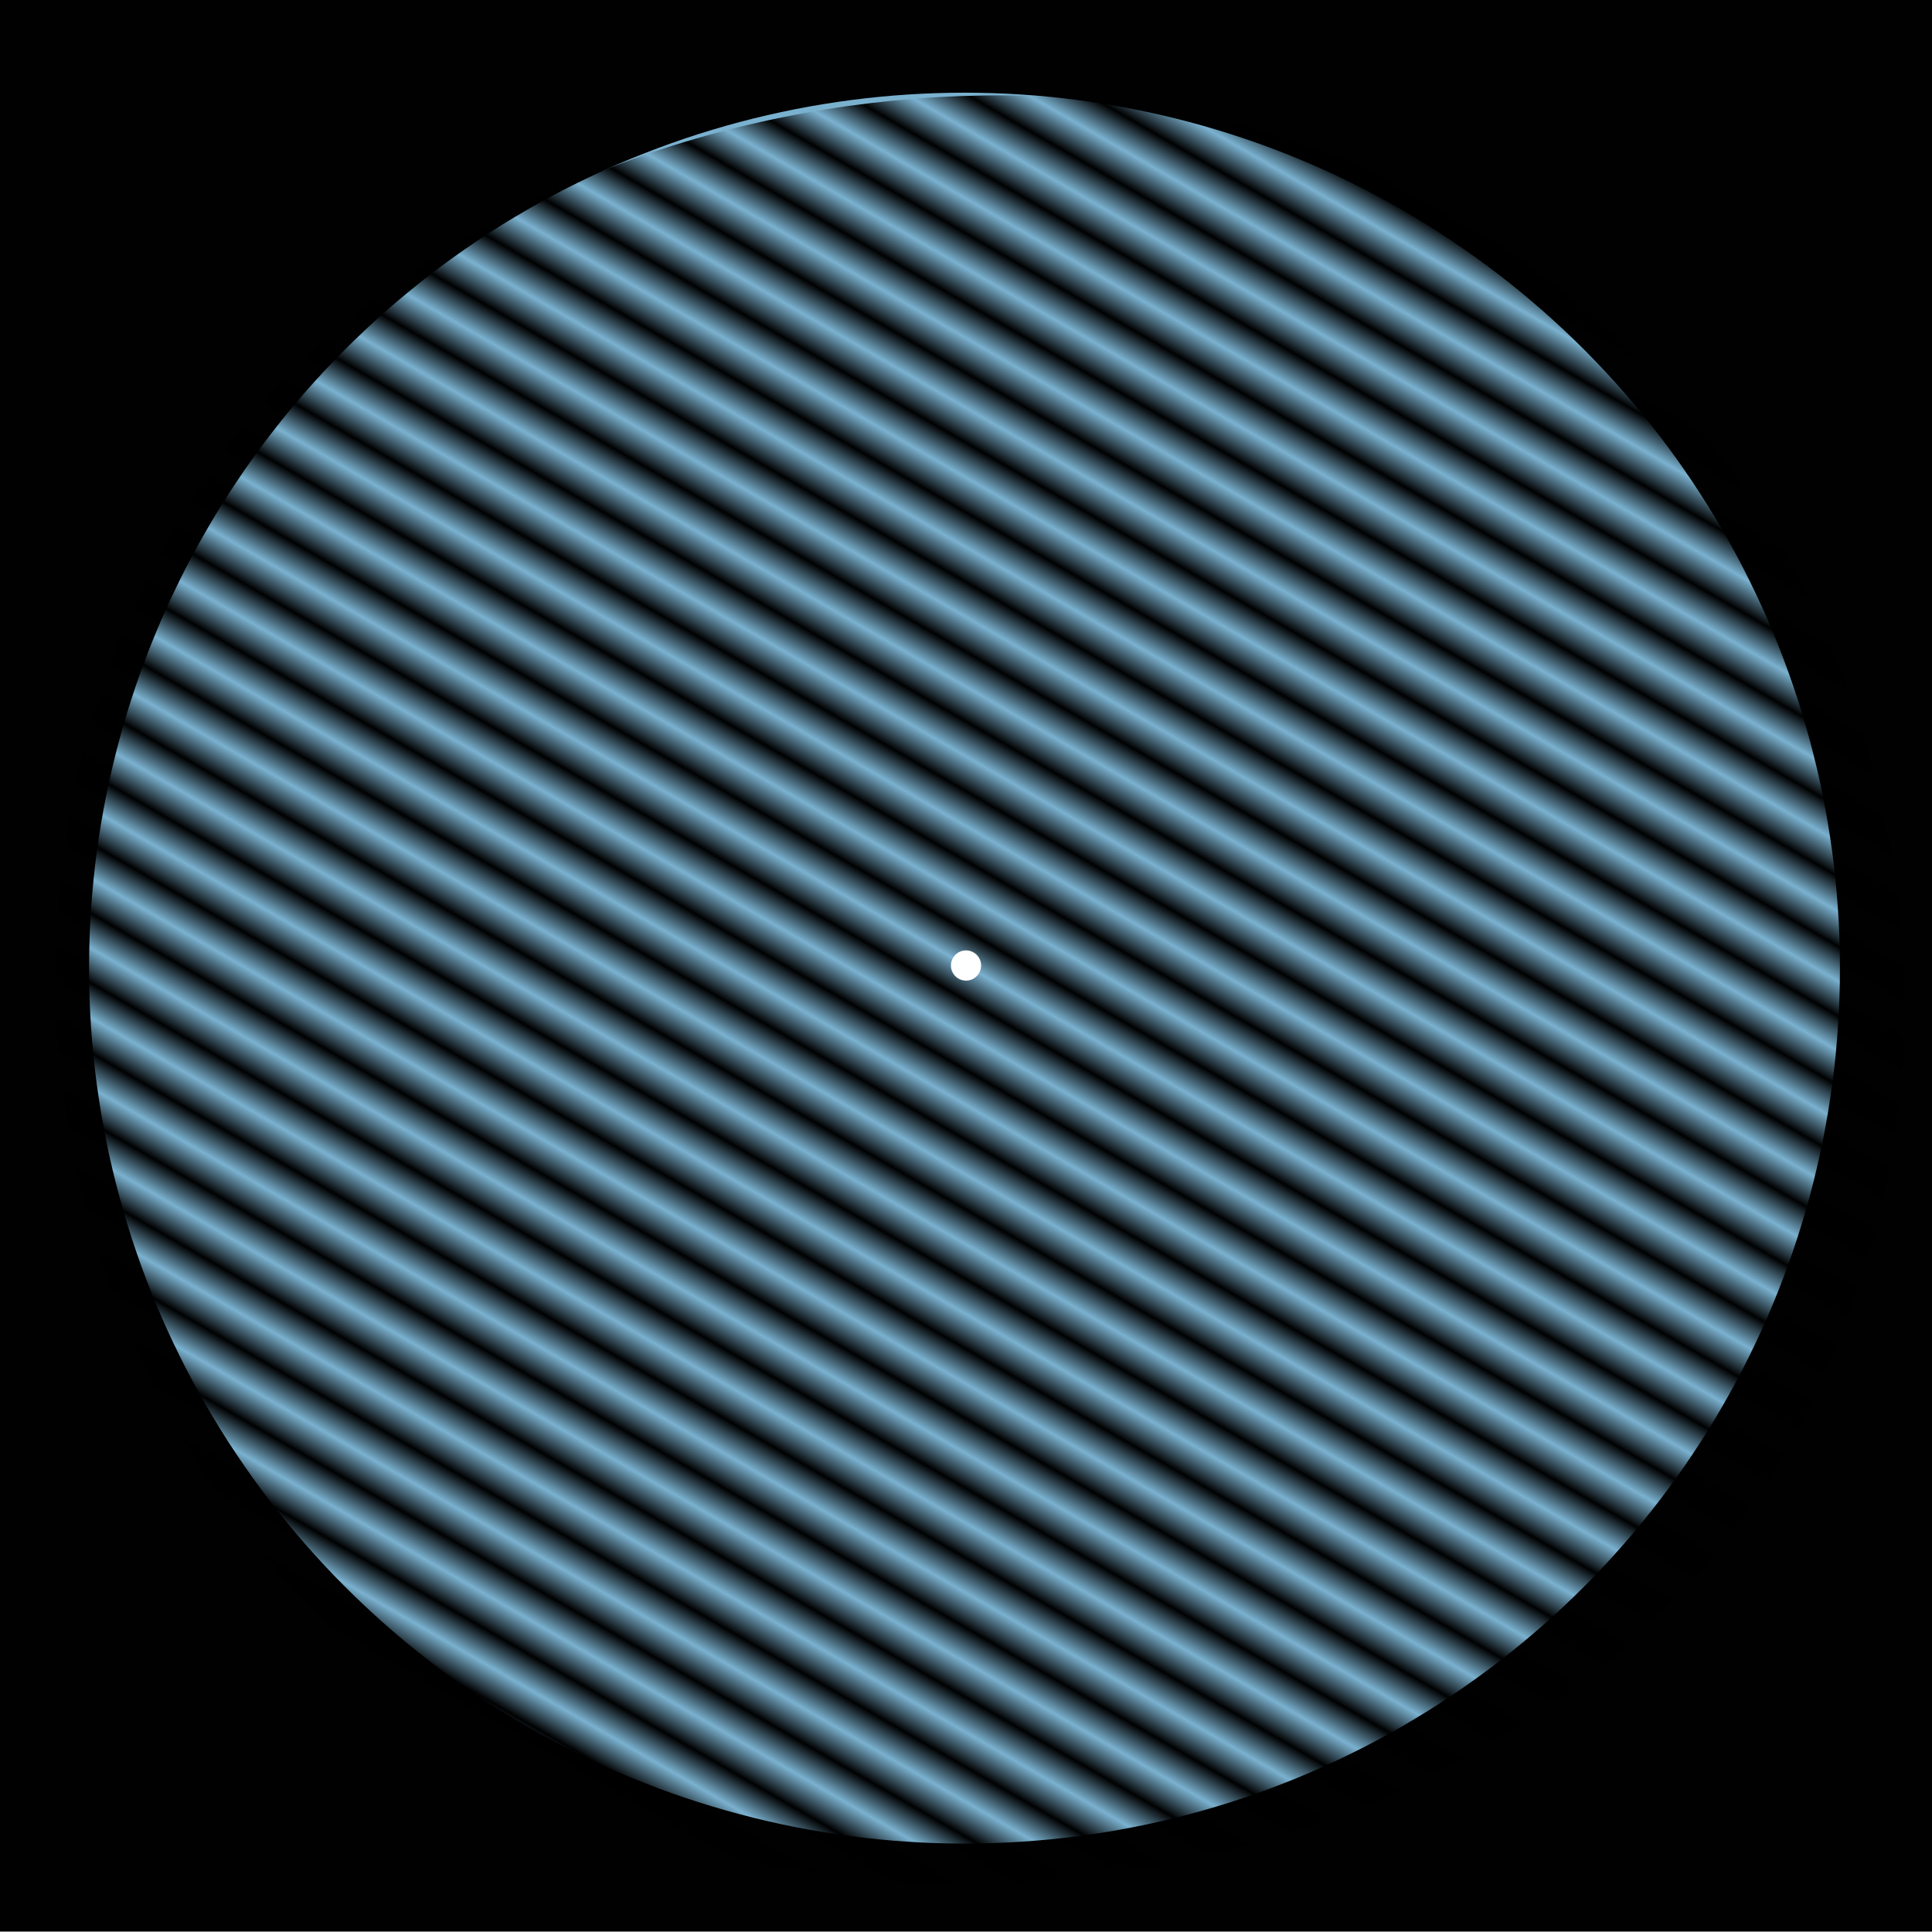 <?xml version="1.0" encoding="UTF-8" standalone="no"?>
<!-- Created with Inkscape (http://www.inkscape.org/) -->

<svg
   xmlns:dc="http://purl.org/dc/elements/1.1/"
   xmlns:cc="http://creativecommons.org/ns#"
   xmlns:rdf="http://www.w3.org/1999/02/22-rdf-syntax-ns#"
   xmlns:svg="http://www.w3.org/2000/svg"
   xmlns="http://www.w3.org/2000/svg"
   xmlns:xlink="http://www.w3.org/1999/xlink"
   xmlns:sodipodi="http://sodipodi.sourceforge.net/DTD/sodipodi-0.dtd"
   xmlns:inkscape="http://www.inkscape.org/namespaces/inkscape"
   width="640"
   height="640"
   viewBox="0 0 640 640"
   id="svg2"
   version="1.1"
   inkscape:version="0.91 r13725"
   sodipodi:docname="MiSIT_layers.svg"
   inkscape:export-filename="C:\Users\captain\Desktop\laura\MoST_stims\most_layers.png"
   inkscape:export-xdpi="89.918213"
   inkscape:export-ydpi="89.918213">
  <defs
     id="defs4">
    <pattern
       inkscape:collect="always"
       xlink:href="#pattern5642"
       id="pattern4935"
       patternTransform="matrix(10,0,0,10,-307.186,-1231.091)" />
    <pattern
       inkscape:collect="always"
       xlink:href="#pattern5650"
       id="pattern4933"
       patternTransform="matrix(10,0,0,10,249.571,-235.606)" />
    <pattern
       inkscape:collect="always"
       xlink:href="#pattern5642"
       id="pattern4931"
       patternTransform="matrix(10,0,0,10,19.852,-1134.685)" />
    <pattern
       inkscape:collect="always"
       xlink:href="#pattern5650"
       id="pattern4921"
       patternTransform="matrix(10,0,0,10,341.517,-565.584)" />
    <pattern
       inkscape:collect="always"
       xlink:href="#pattern5636"
       id="pattern5650"
       patternTransform="matrix(10,0,0,10,251.904,-236.395)" />
    <pattern
       inkscape:collect="always"
       xlink:href="#pattern5636"
       id="pattern5642"
       patternTransform="matrix(10,0,0,10,-311.715,-1235.936)" />
    <pattern
       inkscape:collect="always"
       xlink:href="#Strips1_1"
       id="pattern5636"
       patternTransform="matrix(10,0,0,10,310.527,-394.904)" />
    <pattern
       inkscape:stockid="Stripes 1:1"
       id="Strips1_1"
       patternTransform="translate(0,0) scale(10,10)"
       height="1"
       width="2"
       patternUnits="userSpaceOnUse"
       inkscape:collect="always">
      <rect
         id="rect5432"
         height="2"
         width="1"
         y="-0.5"
         x="0"
         style="fill:black;stroke:none" />
    </pattern>
  </defs>
  <sodipodi:namedview
     id="base"
     pagecolor="#ffffff"
     bordercolor="#666666"
     borderopacity="1.0"
     inkscape:pageopacity="0"
     inkscape:pageshadow="2"
     inkscape:zoom="0.90509668"
     inkscape:cx="127.52115"
     inkscape:cy="309.65657"
     inkscape:document-units="px"
     inkscape:current-layer="g4923"
     showgrid="false"
     showborder="false"
     showguides="false"
     inkscape:guide-bbox="true"
     inkscape:window-width="1920"
     inkscape:window-height="1018"
     inkscape:window-x="-8"
     inkscape:window-y="-8"
     inkscape:window-maximized="1"
     inkscape:snap-grids="true"
     fit-margin-top="0"
     fit-margin-left="0"
     fit-margin-right="0"
     fit-margin-bottom="0"
     units="px">
    <inkscape:grid
       type="xygrid"
       id="grid4691"
       originx="-1.428"
       originy="-159.932" />
    <sodipodi:guide
       position="326.438,320.128"
       orientation="0,1"
       id="guide4693" />
    <sodipodi:guide
       position="489.197,565.068"
       orientation="1,0"
       id="guide4695" />
    <sodipodi:guide
       position="320.016,327.585"
       orientation="1,0"
       id="guide6170" />
    <sodipodi:guide
       position="148.572,456.475"
       orientation="1,0"
       id="guide6175" />
    <sodipodi:guide
       position="589.978,658.037"
       orientation="0,1"
       id="guide5644" />
    <sodipodi:guide
       position="45.447,369.756"
       orientation="0,1"
       id="guide5646" />
    <sodipodi:guide
       position="-48.303,268.975"
       orientation="0,1"
       id="guide5648" />
  </sodipodi:namedview>
  <g
     inkscape:label="black_background"
     inkscape:groupmode="layer"
     id="layer1"
     style="display:inline"
     transform="translate(-1.428,-252.431)">
    <rect
       style="opacity:0.994;fill:#000000;fill-opacity:1"
       id="rect4138"
       width="640"
       height="640"
       x="1.428"
       y="252.292"
       ry="1.802"
       rx="0" />
  </g>
  <g
     inkscape:groupmode="layer"
     id="layer2"
     inkscape:label="blue_circle"
     style="display:inline"
     transform="translate(-1.428,-252.431)">
    <circle
       style="opacity:0.994;fill:#7bb2d0;fill-opacity:1"
       id="path4689"
       cx="320.932"
       cy="573.135"
       r="290" />
  </g>
  <g
     inkscape:label="violet_circle"
     id="g4697"
     inkscape:groupmode="layer"
     style="display:none"
     transform="translate(-1.428,-252.431)">
    <circle
       r="290"
       cy="573.135"
       cx="320.932"
       id="circle4699"
       style="opacity:0.994;fill:#ae98c6;fill-opacity:1" />
  </g>
  <g
     style="display:none"
     inkscape:groupmode="layer"
     id="g4701"
     inkscape:label="pink_circle"
     transform="translate(-1.428,-252.431)">
    <circle
       style="opacity:0.994;fill:#d9989e;fill-opacity:1"
       id="circle4703"
       cx="320.932"
       cy="573.135"
       r="290" />
  </g>
  <g
     inkscape:label="green_circle"
     id="g4705"
     inkscape:groupmode="layer"
     style="display:none"
     transform="translate(-1.428,-252.431)">
    <circle
       r="290"
       cy="573.135"
       cx="320.932"
       id="circle4707"
       style="opacity:0.994;fill:#8fbf35;fill-opacity:1" />
  </g>
  <g
     id="g4197"
     inkscape:groupmode="layer"
     inkscape:label="hatching_SWNE_030"
     style="display:none"
     transform="translate(-1.428,-252.431)">
    <rect
       rx="307.109"
       ry="303.984"
       y="19.547"
       x="259.546"
       height="615.183"
       width="615.183"
       id="rect4199"
       style="opacity:0.994;fill:url(#pattern4933);fill-opacity:1"
       transform="matrix(0.866,0.5,-0.5,0.866,0,0)" />
  </g>
  <g
     transform="translate(-1.428,-252.431)"
     style="display:none"
     inkscape:label="hatching_SWNE_060"
     inkscape:groupmode="layer"
     id="g4917">
    <rect
       style="opacity:0.994;fill:url(#pattern4921);fill-opacity:1"
       id="rect4919"
       width="615.183"
       height="615.183"
       x="351.491"
       y="-310.431"
       ry="303.984"
       rx="307.109"
       transform="matrix(0.5,0.866,-0.866,0.5,0,0)" />
  </g>
  <g
     inkscape:label="hatching_SENW_320"
     inkscape:groupmode="layer"
     id="g5638"
     style="display:none"
     transform="translate(-1.428,-252.431)">
    <rect
       transform="matrix(-0.866,0.5,-0.5,-0.866,0,0)"
       style="opacity:0.994;fill:url(#pattern4935);fill-opacity:1"
       id="rect5640"
       width="601.041"
       height="615.183"
       x="-288.098"
       y="-976.417"
       ry="304.056"
       rx="300.52"
       inkscape:export-xdpi="89.918213"
       inkscape:export-ydpi="89.918213" />
  </g>
  <g
     transform="translate(-1.428,-252.431)"
     style="display:inline"
     id="g4923"
     inkscape:groupmode="layer"
     inkscape:label="hatching_SENW_290">
    <rect
       inkscape:export-ydpi="89.918213"
       inkscape:export-xdpi="89.918213"
       rx="300.52"
       ry="304.056"
       y="-880.011"
       x="38.939"
       height="615.183"
       width="601.041"
       id="rect4925"
       style="opacity:0.994;fill:url(#pattern4931);fill-opacity:1"
       transform="matrix(-0.5,0.866,-0.866,-0.5,0,0)" />
  </g>
  <g
     inkscape:label="left_black_circle"
     id="g6164"
     inkscape:groupmode="layer"
     style="display:none"
     transform="translate(-1.428,-252.431)">
    <circle
       r="50"
       cy="572.382"
       cx="149.973"
       id="circle6166"
       style="opacity:0.994;fill:#000000;fill-opacity:1" />
  </g>
  <g
     inkscape:groupmode="layer"
     id="layer5"
     inkscape:label="F_left"
     style="display:none"
     transform="translate(-1.428,-252.431)">
    <flowRoot
       xml:space="preserve"
       id="flowRoot6186"
       style="font-style:normal;font-weight:normal;font-size:40px;line-height:125%;font-family:sans-serif;letter-spacing:0px;word-spacing:0px;fill:#000000;fill-opacity:1;stroke:none;stroke-width:1px;stroke-linecap:butt;stroke-linejoin:miter;stroke-opacity:1"><flowRegion
         id="flowRegion6188"><rect
           id="rect6190"
           width="23.047"
           height="45.312"
           x="149.219"
           y="555.487" /></flowRegion><flowPara
         id="flowPara6192" /></flowRoot>    <flowRoot
       xml:space="preserve"
       id="flowRoot6194"
       style="font-style:normal;font-weight:normal;font-size:43.133px;line-height:125%;font-family:sans-serif;letter-spacing:0px;word-spacing:0px;fill:#ffffff;fill-opacity:1;stroke:none;stroke-width:1px;stroke-linecap:butt;stroke-linejoin:miter;stroke-opacity:1"
       transform="matrix(1.458,0,0,1.327,-79.45,-195.232)"><flowRegion
         id="flowRegion6196"><rect
           id="rect6198"
           width="72.38"
           height="67.87"
           x="120.193"
           y="546.755"
           style="font-size:43.133px;fill:#ffffff" /></flowRegion><flowPara
         id="flowPara6200"
         style="font-style:normal;font-variant:normal;font-weight:bold;font-stretch:normal;font-size:50.322px;font-family:'Open Sans';-inkscape-font-specification:'Open Sans Bold';text-align:center;text-anchor:middle">F</flowPara></flowRoot>  </g>
  <g
     style="display:none"
     inkscape:label="L_left"
     id="g6238"
     inkscape:groupmode="layer"
     transform="translate(-1.428,-252.431)">
    <flowRoot
       style="font-style:normal;font-weight:normal;font-size:40px;line-height:125%;font-family:sans-serif;letter-spacing:0px;word-spacing:0px;fill:#000000;fill-opacity:1;stroke:none;stroke-width:1px;stroke-linecap:butt;stroke-linejoin:miter;stroke-opacity:1"
       id="flowRoot6240"
       xml:space="preserve"><flowRegion
         id="flowRegion6242"><rect
           y="555.487"
           x="149.219"
           height="45.312"
           width="23.047"
           id="rect6244" /></flowRegion><flowPara
         id="flowPara6246" /></flowRoot>    <flowRoot
       transform="matrix(1.458,0,0,1.327,-80.038,-195.232)"
       style="font-style:normal;font-weight:normal;font-size:43.133px;line-height:125%;font-family:sans-serif;letter-spacing:0px;word-spacing:0px;fill:#ffffff;fill-opacity:1;stroke:none;stroke-width:1px;stroke-linecap:butt;stroke-linejoin:miter;stroke-opacity:1"
       id="flowRoot6248"
       xml:space="preserve"><flowRegion
         id="flowRegion6250"><rect
           style="font-size:43.133px;fill:#ffffff"
           y="546.755"
           x="120.193"
           height="67.87"
           width="72.38"
           id="rect6252" /></flowRegion><flowPara
         style="font-style:normal;font-variant:normal;font-weight:bold;font-stretch:normal;font-size:50.322px;font-family:'Open Sans';-inkscape-font-specification:'Open Sans Bold';text-align:center;text-anchor:middle"
         id="flowPara6254">L</flowPara></flowRoot>  </g>
  <g
     inkscape:groupmode="layer"
     id="layer3"
     inkscape:label="right_black_circle"
     style="display:none"
     transform="translate(-1.428,-252.431)">
    <circle
       style="opacity:0.994;fill:#000000;fill-opacity:1"
       id="path6159"
       cx="490.651"
       cy="572.307"
       r="50" />
  </g>
  <g
     inkscape:label="F_right"
     id="g6202"
     inkscape:groupmode="layer"
     style="display:none"
     transform="translate(-1.428,-252.431)">
    <flowRoot
       style="font-style:normal;font-weight:normal;font-size:40px;line-height:125%;font-family:sans-serif;letter-spacing:0px;word-spacing:0px;fill:#000000;fill-opacity:1;stroke:none;stroke-width:1px;stroke-linecap:butt;stroke-linejoin:miter;stroke-opacity:1"
       id="flowRoot6204"
       xml:space="preserve"><flowRegion
         id="flowRegion6206"><rect
           y="555.487"
           x="149.219"
           height="45.312"
           width="23.047"
           id="rect6208" /></flowRegion><flowPara
         id="flowPara6210" /></flowRoot>    <flowRoot
       transform="matrix(1.458,0,0,1.327,261.224,-195.137)"
       style="font-style:normal;font-weight:normal;font-size:43.133px;line-height:125%;font-family:sans-serif;letter-spacing:0px;word-spacing:0px;fill:#ffffff;fill-opacity:1;stroke:none;stroke-width:1px;stroke-linecap:butt;stroke-linejoin:miter;stroke-opacity:1"
       id="flowRoot6212"
       xml:space="preserve"><flowRegion
         id="flowRegion6214"><rect
           style="font-size:43.133px;fill:#ffffff"
           y="546.755"
           x="120.193"
           height="67.87"
           width="72.38"
           id="rect6216" /></flowRegion><flowPara
         style="font-style:normal;font-variant:normal;font-weight:bold;font-stretch:normal;font-size:50.322px;font-family:'Open Sans';-inkscape-font-specification:'Open Sans Bold';text-align:center;text-anchor:middle"
         id="flowPara6218">F</flowPara></flowRoot>  </g>
  <g
     inkscape:groupmode="layer"
     id="g6220"
     inkscape:label="L_right"
     style="display:none"
     transform="translate(-1.428,-252.431)">
    <flowRoot
       xml:space="preserve"
       id="flowRoot6222"
       style="font-style:normal;font-weight:normal;font-size:40px;line-height:125%;font-family:sans-serif;letter-spacing:0px;word-spacing:0px;fill:#000000;fill-opacity:1;stroke:none;stroke-width:1px;stroke-linecap:butt;stroke-linejoin:miter;stroke-opacity:1"><flowRegion
         id="flowRegion6224"><rect
           id="rect6226"
           width="23.047"
           height="45.312"
           x="149.219"
           y="555.487" /></flowRegion><flowPara
         id="flowPara6228" /></flowRoot>    <flowRoot
       xml:space="preserve"
       id="flowRoot6230"
       style="font-style:normal;font-weight:normal;font-size:43.133px;line-height:125%;font-family:sans-serif;letter-spacing:0px;word-spacing:0px;fill:#ffffff;fill-opacity:1;stroke:none;stroke-width:1px;stroke-linecap:butt;stroke-linejoin:miter;stroke-opacity:1"
       transform="matrix(1.458,0,0,1.327,260.616,-195.181)"><flowRegion
         id="flowRegion6232"><rect
           id="rect6234"
           width="72.38"
           height="67.87"
           x="120.193"
           y="546.755"
           style="font-size:43.133px;fill:#ffffff" /></flowRegion><flowPara
         id="flowPara6236"
         style="font-style:normal;font-variant:normal;font-weight:bold;font-stretch:normal;font-size:50.322px;font-family:'Open Sans';-inkscape-font-specification:'Open Sans Bold';text-align:center;text-anchor:middle">L</flowPara></flowRoot>  </g>
  <g
     inkscape:groupmode="layer"
     id="layer4"
     inkscape:label="fixation"
     style="display:inline"
     transform="translate(-1.428,-252.431)">
    <circle
       style="opacity:0.994;fill:#ffffff;fill-opacity:1"
       id="path6173"
       cx="321.437"
       cy="572.269"
       r="5" />
  </g>
</svg>
